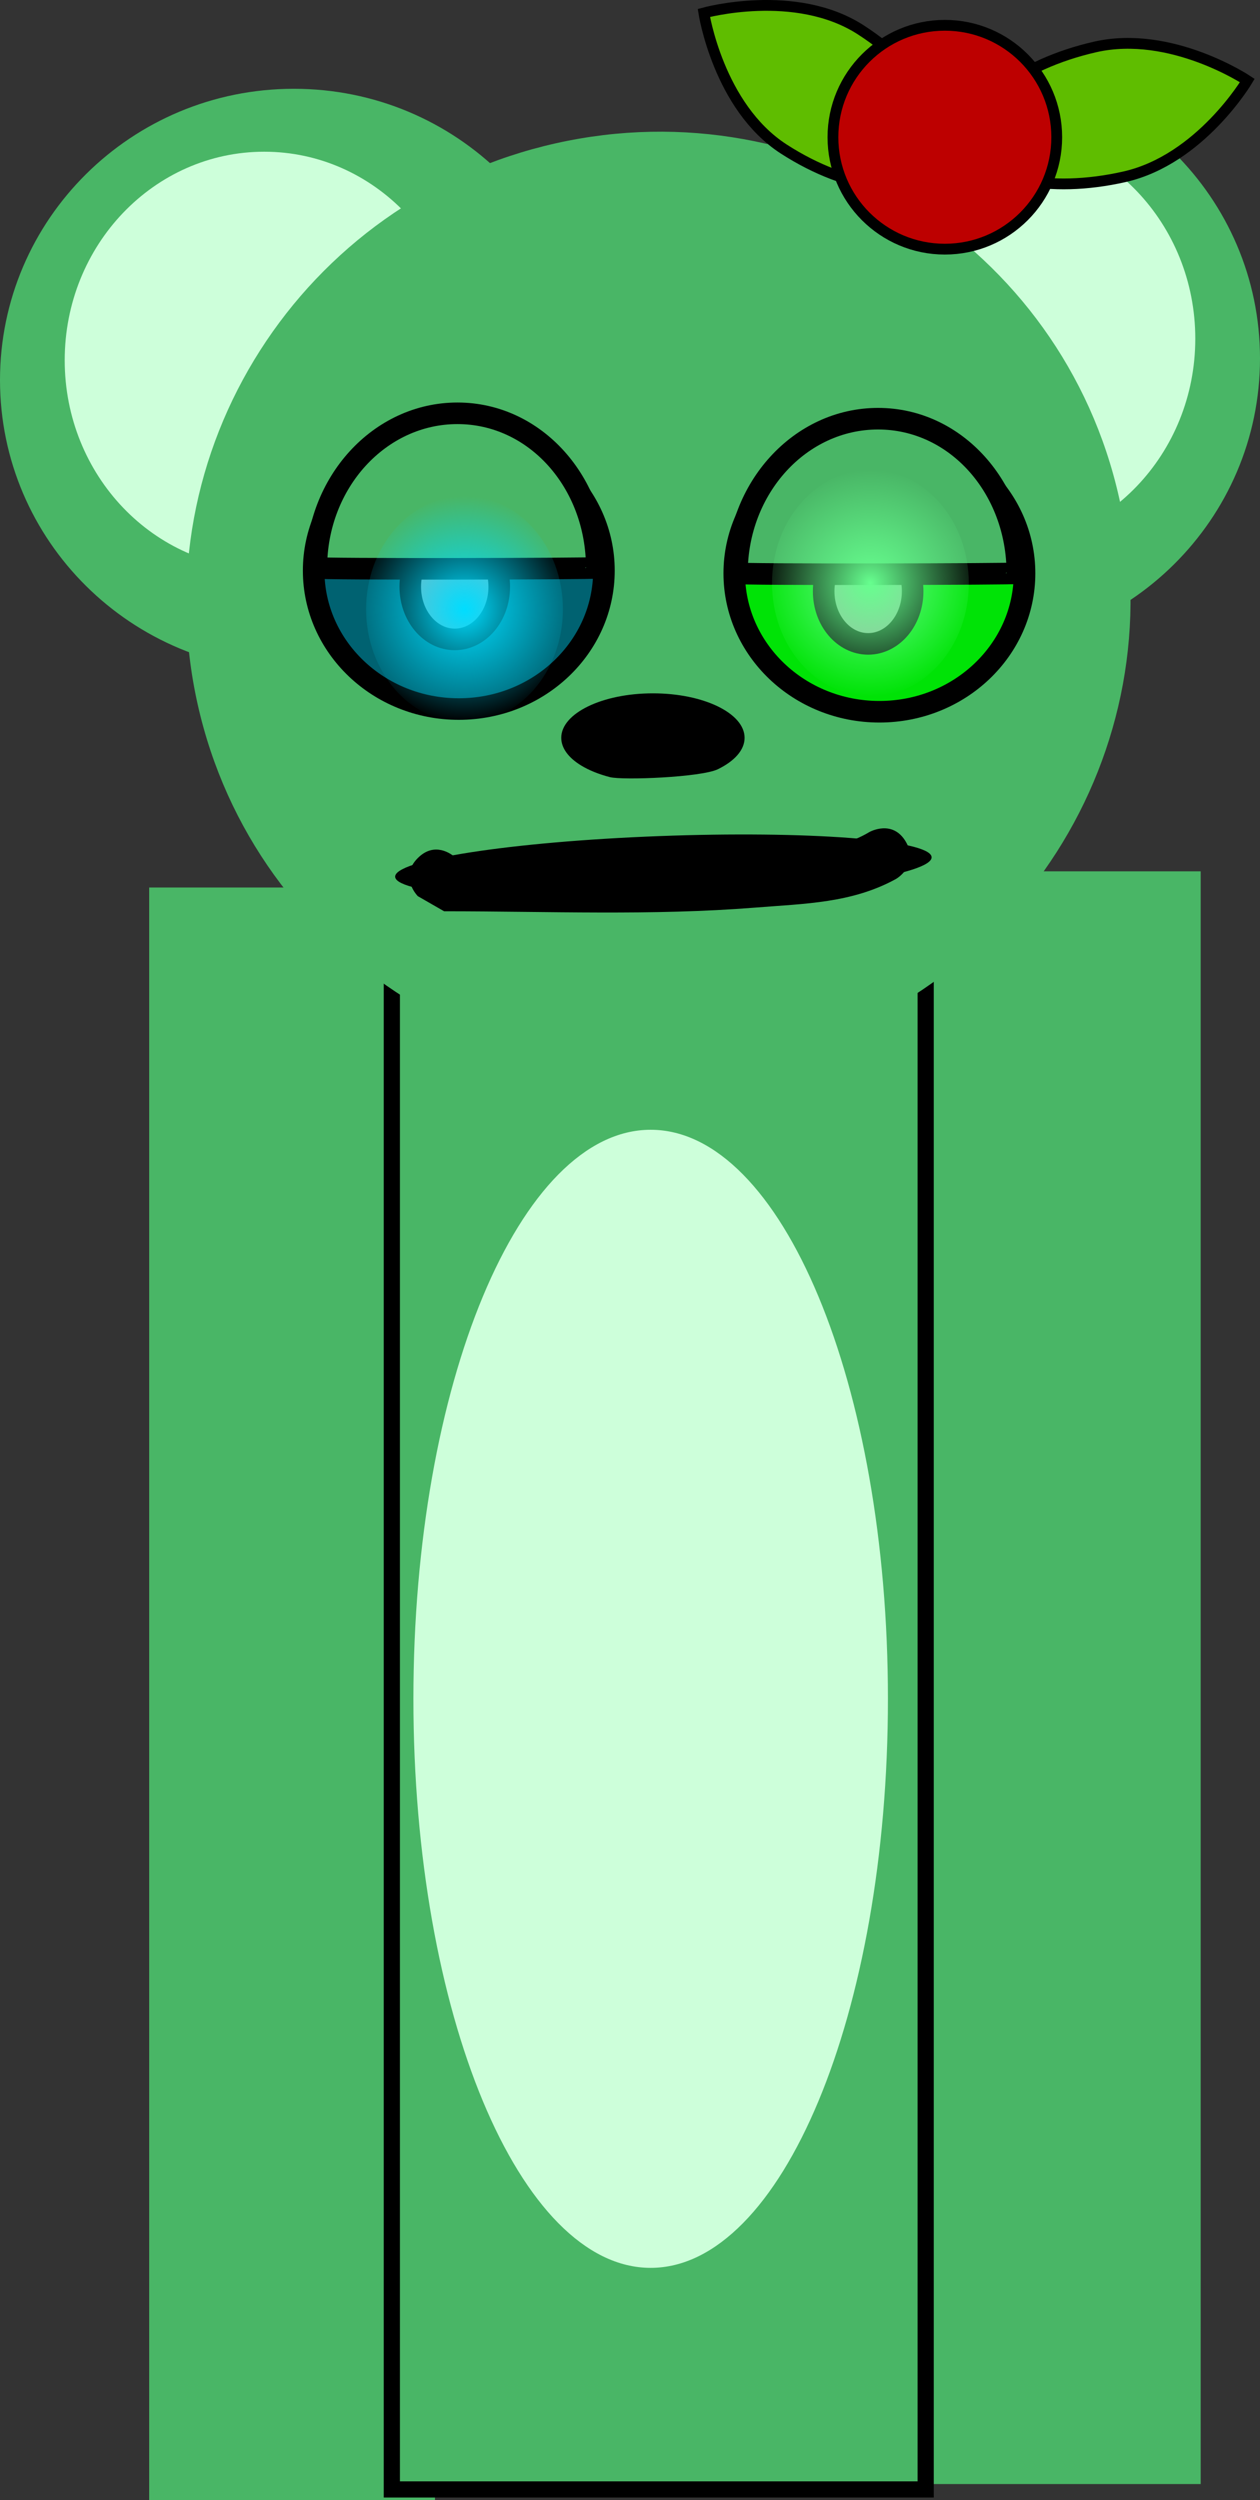 <svg version="1.1" xmlns="http://www.w3.org/2000/svg" xmlns:xlink="http://www.w3.org/1999/xlink" width="116.833" height="231.772" viewBox="0,0,116.833,231.772"><rect x="0" y="0" width="116.833" height="231.772" fill="#333333" stroke="none"/><defs><radialGradient cx="224.338" cy="119.729" r="10.5" gradientUnits="userSpaceOnUse" id="color-1"><stop offset="0" stop-color="#00ddff"/><stop offset="1" stop-color="#00ddff" stop-opacity="0"/></radialGradient><radialGradient cx="261.974" cy="117.312" r="10.5" gradientUnits="userSpaceOnUse" id="color-2"><stop offset="0" stop-color="#67ff8f"/><stop offset="1" stop-color="#67ff8f" stop-opacity="0"/></radialGradient></defs><g transform="translate(-181.266,-63.249)"><g data-paper-data="{&quot;isPaintingLayer&quot;:true}" fill-rule="nonzero" stroke-linecap="butt" stroke-linejoin="miter" stroke-miterlimit="10" stroke-dasharray="" stroke-dashoffset="0" style="mix-blend-mode: normal"><path d="M258.742,186.856c-0.571,0 -1.034,-0.463 -1.034,-1.034c0,-0.571 0.463,-1.034 1.034,-1.034c0.571,0 1.034,0.463 1.034,1.034c0,0.571 -0.463,1.034 -1.034,1.034z" data-paper-data="{&quot;index&quot;:null}" fill="#000000" stroke="none" stroke-width="1.5"/><path d="M253.482,191.092c-4.463,-0.314 -6.552,-1.794 -6.17,-2.58c0.118,-0.242 2.846,1.064 6.97,1.305c6.409,0.375 8.51,-0.632 8.51,-0.632v1.346c0,0 -2.413,1.047 -9.311,0.561z" data-paper-data="{&quot;index&quot;:null}" fill="#000000" stroke="#000000" stroke-width="0"/><path d="M225.669,185.822c0,-0.571 0.463,-1.034 1.034,-1.034c0.571,0 1.034,0.463 1.034,1.034c0,0.571 -0.463,1.034 -1.034,1.034c-0.571,0 -1.034,-0.463 -1.034,-1.034z" data-paper-data="{&quot;index&quot;:null}" fill="#000000" stroke="none" stroke-width="1.5"/><path d="M231.963,191.092c-6.897,0.486 -9.311,-0.561 -9.311,-0.561v-1.346c0,0 2.101,1.007 8.51,0.632c4.124,-0.241 6.853,-1.547 6.97,-1.305c0.383,0.786 -1.706,2.266 -6.17,2.58z" data-paper-data="{&quot;index&quot;:null}" fill="#000000" stroke="#000000" stroke-width="0"/><path d="M221.599,145.521v149.5h-26.5v-149.5z" data-paper-data="{&quot;index&quot;:null}" fill="#49b666" stroke="none" stroke-width="0"/><path d="M292.599,144.021v149.5h-26.5v-149.5z" data-paper-data="{&quot;index&quot;:null}" fill="#49b666" stroke="none" stroke-width="0"/><path d="M267.099,143.521v150.5h-49.5v-150.5z" data-paper-data="{&quot;index&quot;:null}" fill="#49b666" stroke="#000000" stroke-width="1.5"/><g stroke="none" stroke-width="0"><g><path d="M270.849,69.479c15.05,0 27.25,12.088 27.25,27c0,14.912 -12.2,27 -27.25,27c-15.05,0 -27.25,-12.088 -27.25,-27c0,-14.912 12.2,-27 27.25,-27z" fill="#49b666"/><path d="M273.599,75.312c10.217,0 18.5,8.656 18.5,19.333c0,10.678 -8.283,19.333 -18.5,19.333c-10.217,0 -18.5,-8.656 -18.5,-19.333c0,-10.678 8.283,-19.333 18.5,-19.333z" fill="#cdffda"/></g><g data-paper-data="{&quot;index&quot;:null}"><path d="M235.766,98.479c0,14.912 -12.2,27 -27.25,27c-15.05,0 -27.25,-12.088 -27.25,-27c0,-14.912 12.2,-27 27.25,-27c15.05,0 27.25,12.088 27.25,27z" fill="#49b666"/><path d="M224.266,96.646c0,10.678 -8.283,19.333 -18.5,19.333c-10.217,0 -18.5,-8.656 -18.5,-19.333c0,-10.678 8.283,-19.333 18.5,-19.333c10.217,0 18.5,8.656 18.5,19.333z" fill="#cdffda"/></g></g><path d="M232.807,76.532c23.594,-5.287 46.98,9.432 52.233,32.875c5.253,23.443 -9.616,46.733 -33.21,52.02c-23.594,5.287 -46.98,-9.432 -52.233,-32.875c-5.253,-23.443 9.616,-46.733 33.21,-52.02z" fill="#49b666" stroke="none" stroke-width="0"/><path d="M241.599,167.979c12.15,0 22,23.617 22,52.75c0,29.133 -9.85,52.75 -22,52.75c-12.15,0 -22,-23.617 -22,-52.75c0,-29.133 9.85,-52.75 22,-52.75z" fill="#cdffda" stroke="none" stroke-width="0"/><path d="M223.808,103.312c7.433,0 13.458,5.746 13.458,12.833c0,7.088 -6.025,12.833 -13.458,12.833c-7.433,0 -13.458,-5.746 -13.458,-12.833c0,-7.088 6.026,-12.833 13.458,-12.833z" fill="#006271" stroke="#000000" stroke-width="2"/><path d="M223.433,112.771c2.278,0 4.125,2.183 4.125,4.875c0,2.692 -1.847,4.875 -4.125,4.875c-2.278,0 -4.125,-2.183 -4.125,-4.875c0,-2.692 1.847,-4.875 4.125,-4.875z" fill="#ababab" stroke="#000000" stroke-width="2"/><path d="M223.683,101.562c7.226,0 12.917,6.413 12.917,14.323c0,0.098 -26,0.153 -26,0c0,-7.911 5.858,-14.323 13.083,-14.323z" fill="#49b666" stroke="#000000" stroke-width="2"/><path d="M233.308,131.646c0,-2.278 3.806,-4.125 8.5,-4.125c4.694,0 8.5,1.847 8.5,4.125c0,1.136 -0.946,2.164 -2.476,2.91c-1.539,0.75 -8.828,1.04 -10.019,0.731c-1.033,-0.268 -1.939,-0.636 -2.662,-1.077c-1.153,-0.704 -1.842,-1.595 -1.842,-2.565z" fill="#000000" stroke="none" stroke-width="0"/><path d="M262.808,103.562c7.433,0 13.458,5.746 13.458,12.833c0,7.088 -6.025,12.833 -13.458,12.833c-7.433,0 -13.458,-5.746 -13.458,-12.833c0,-7.088 6.025,-12.833 13.458,-12.833z" fill="#00e306" stroke="#000000" stroke-width="2"/><path d="M261.766,113.187c2.278,0 4.125,2.183 4.125,4.875c0,2.692 -1.847,4.875 -4.125,4.875c-2.278,0 -4.125,-2.183 -4.125,-4.875c0,-2.692 1.847,-4.875 4.125,-4.875z" fill="#ababab" stroke="#000000" stroke-width="2"/><path d="M262.683,102.062c7.226,0 12.917,6.413 12.917,14.323c0,0.098 -26,0.153 -26,0c0,-7.911 5.858,-14.323 13.083,-14.323z" fill="#49b666" stroke="#000000" stroke-width="2"/><path d="M224.338,109.229c5.04,0 9.125,4.701 9.125,10.5c0,5.799 -4.085,10.5 -9.125,10.5c-5.04,0 -9.125,-4.701 -9.125,-10.5c0,-5.799 4.085,-10.5 9.125,-10.5z" fill="url(#color-1)" stroke="none" stroke-width="0"/><path d="M261.974,106.812c5.04,0 9.125,4.701 9.125,10.5c0,5.799 -4.085,10.5 -9.125,10.5c-5.04,0 -9.125,-4.701 -9.125,-10.5c0,-5.799 4.085,-10.5 9.125,-10.5z" fill="url(#color-2)" stroke="none" stroke-width="0"/><path d="M220.009,142.789c1.561,-1.561 3.122,-0.365 3.466,-0.064c9.124,0.028 18.346,0.402 27.435,-0.327c3.644,-0.292 7.796,-0.103 10.959,-2.012c0,0 2.171,-1.24 3.411,0.93c1.24,2.171 -0.93,3.411 -0.93,3.411c-4.083,2.246 -8.435,2.287 -13.041,2.655c-9.567,0.764 -19.271,0.341 -28.866,0.341l-2.434,-1.399c0,0 -1.768,-1.768 0,-3.536z" fill="#000000" stroke="none" stroke-width="0.5"/><g data-paper-data="{&quot;index&quot;:null}" stroke="#000000" stroke-width="1"><path d="M253.938,77.063c-6.062,-3.915 -7.407,-12.614 -7.407,-12.614c0,0 8.483,-2.351 14.545,1.564c6.062,3.915 9.378,9.563 7.407,12.614c-1.971,3.051 -8.483,2.351 -14.545,-1.564z" fill="#5fbd00"/><path d="M285.554,79.632c-7.036,1.603 -13.354,0.208 -14.11,-3.114c-0.757,-3.323 4.334,-7.315 11.37,-8.918c7.036,-1.603 14.11,3.114 14.11,3.114c0,0 -4.334,7.315 -11.37,8.918z" fill="#5fbd00"/><path d="M268.876,86.346c-5.731,0 -10.376,-4.646 -10.376,-10.376c0,-5.731 4.646,-10.376 10.376,-10.376c5.731,0 10.376,4.646 10.376,10.376c0,5.731 -4.646,10.376 -10.376,10.376z" fill="#bd0000"/></g><path d="M267.646,142.675c0.232,1.581 -10.714,3.285 -24.448,3.806c-13.734,0.521 -25.056,-0.337 -25.288,-1.918c-0.232,-1.581 10.714,-3.285 24.448,-3.806c13.734,-0.521 25.056,0.337 25.288,1.918z" fill="#000000" stroke="none" stroke-width="0"/></g></g></svg>